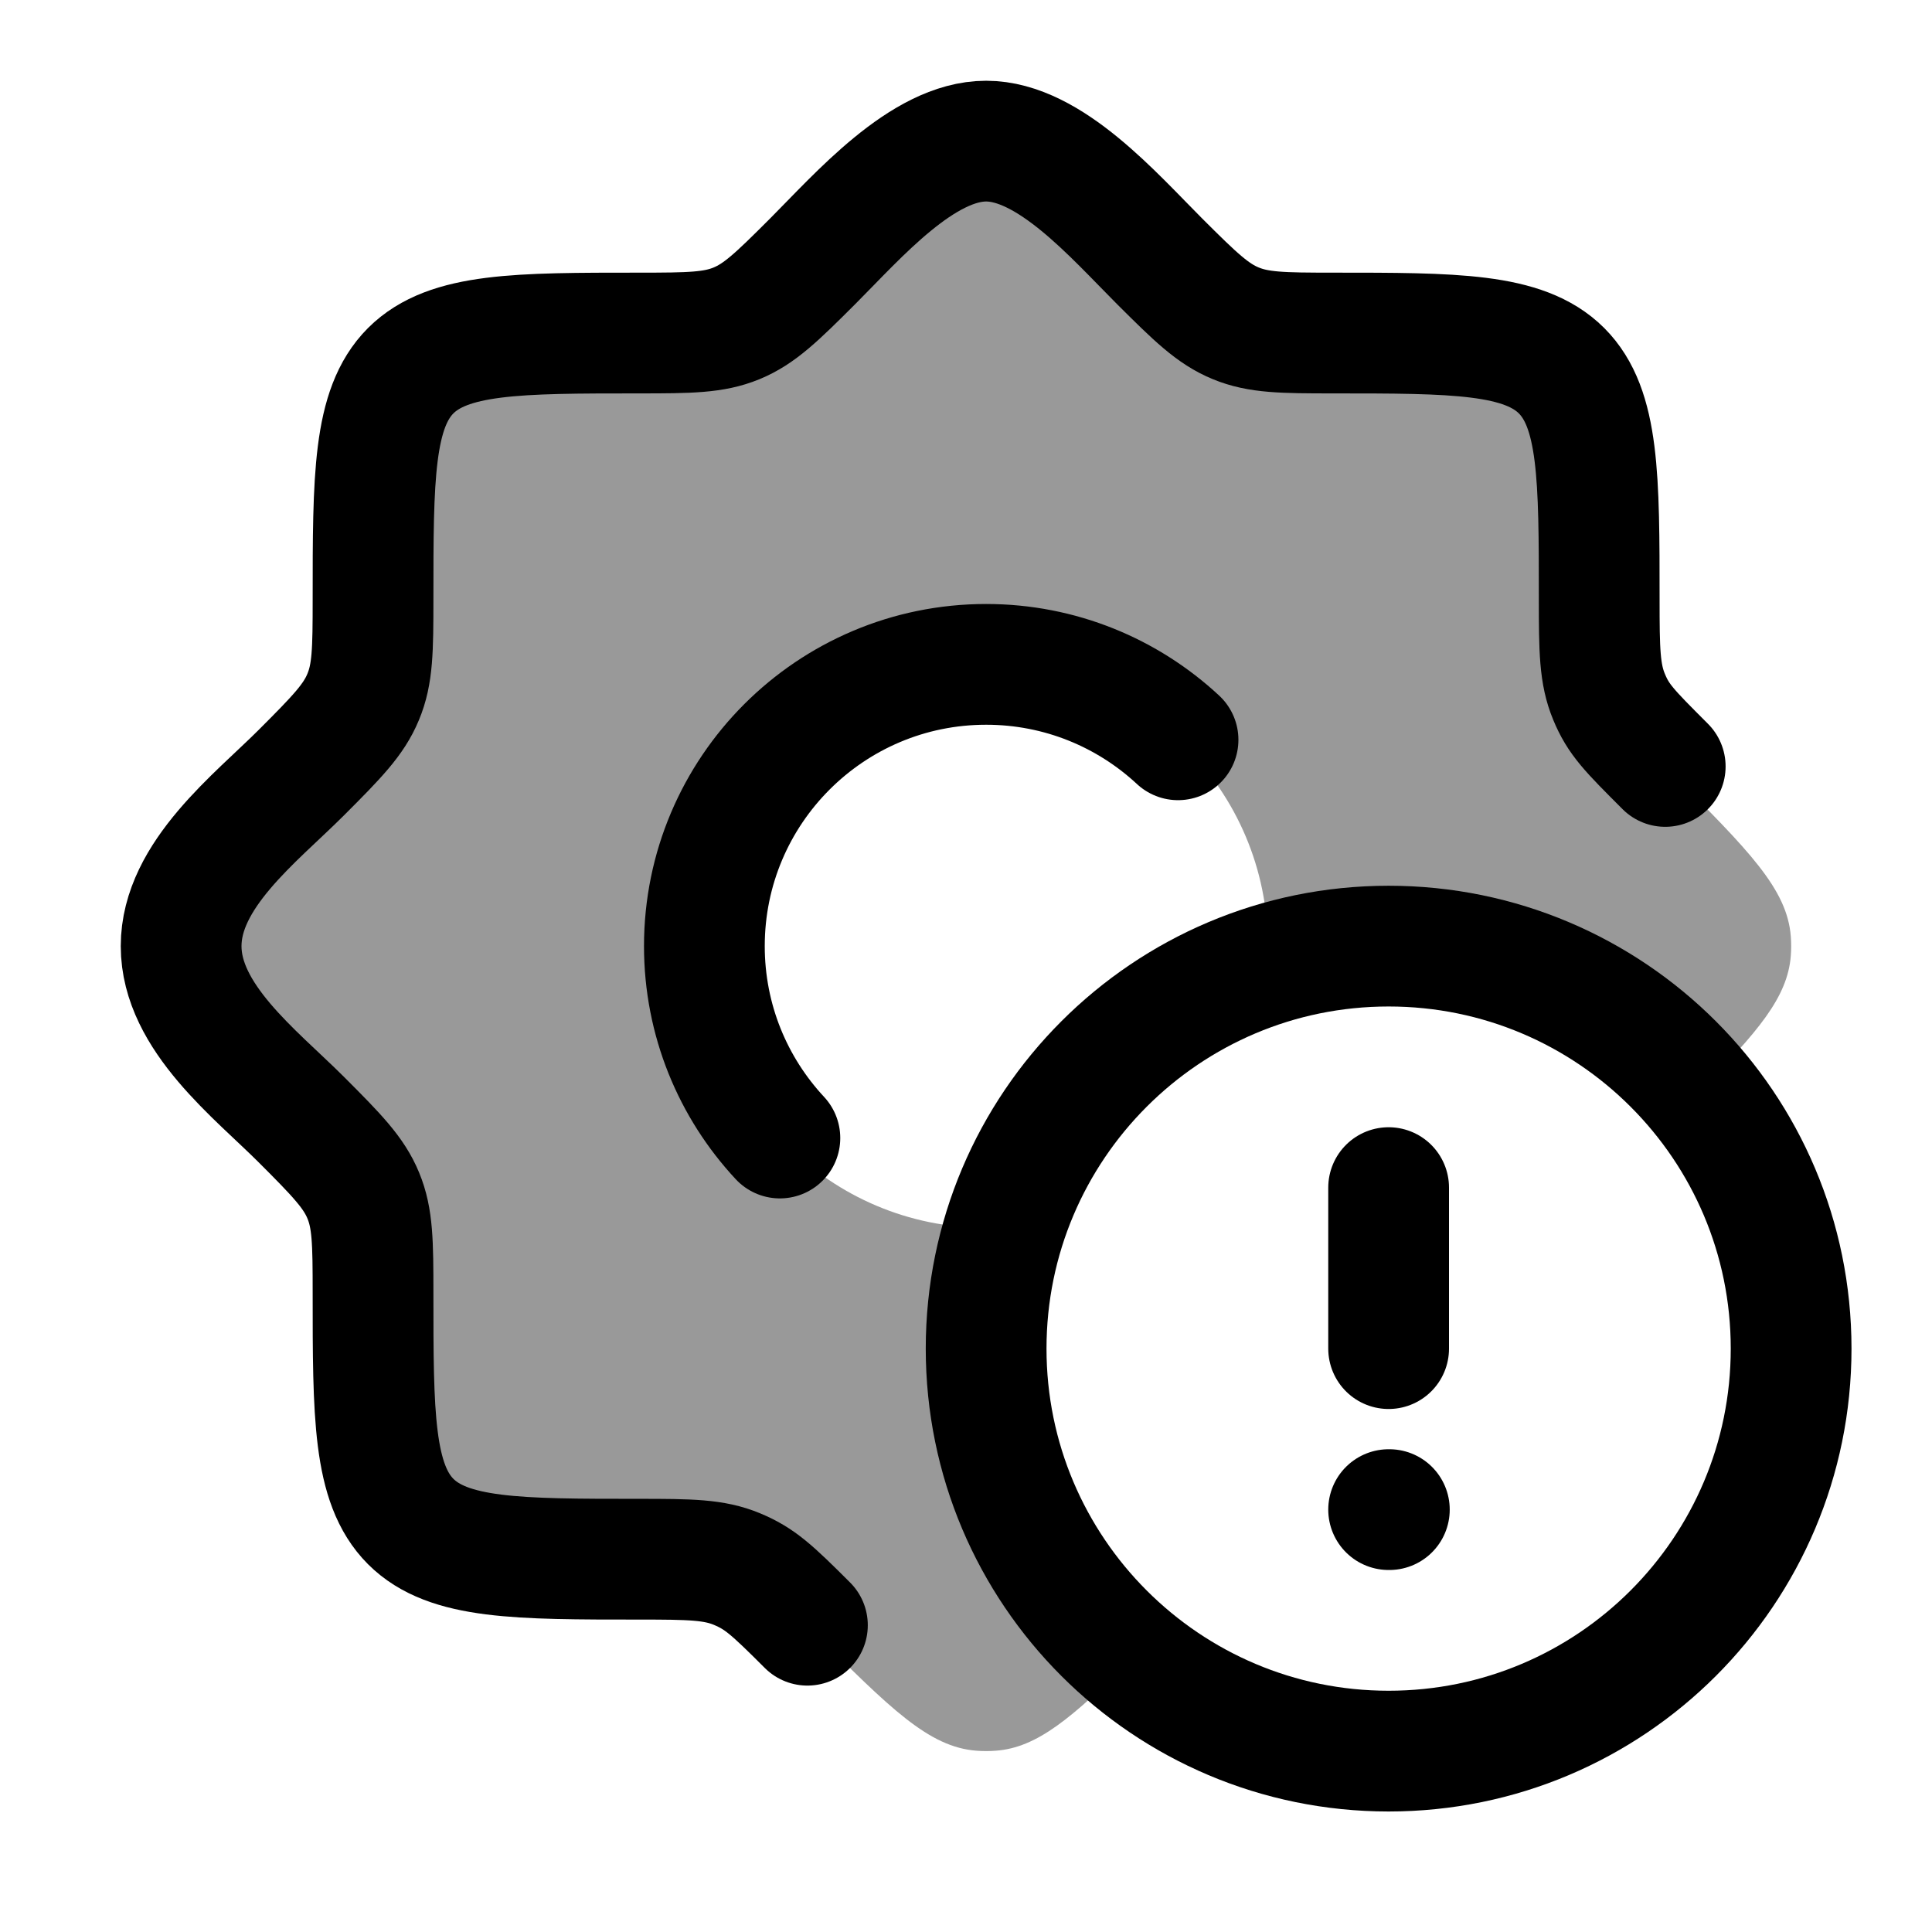 <svg width="24" height="24" viewBox="0 0 24 24" fill="none" xmlns="http://www.w3.org/2000/svg">
    <path opacity="0.4" d="M16.558 4.137C15.967 4.137 15.672 4.137 15.403 4.037C15.365 4.023 15.328 4.008 15.292 3.991C15.031 3.871 14.822 3.663 14.404 3.245C13.442 2.283 12.961 1.802 12.37 1.757C12.29 1.751 12.21 1.751 12.131 1.757C11.539 1.802 11.058 2.283 10.096 3.245C9.678 3.663 9.469 3.871 9.208 3.991C9.172 4.008 9.135 4.023 9.098 4.037C8.828 4.137 8.533 4.137 7.942 4.137H7.833C6.325 4.137 5.571 4.137 5.102 4.605C4.634 5.074 4.634 5.828 4.634 7.336V7.445C4.634 8.036 4.634 8.331 4.534 8.6C4.52 8.638 4.505 8.675 4.488 8.711C4.369 8.972 4.16 9.181 3.742 9.599C2.78 10.561 2.299 11.042 2.255 11.633C2.249 11.713 2.249 11.793 2.255 11.872C2.299 12.464 2.78 12.945 3.742 13.907C4.16 14.325 4.369 14.534 4.488 14.795C4.505 14.831 4.52 14.868 4.534 14.905C4.634 15.175 4.634 15.47 4.634 16.061V16.17C4.634 17.678 4.634 18.432 5.102 18.901C5.571 19.369 6.325 19.369 7.833 19.369H7.942C8.533 19.369 8.828 19.369 9.098 19.469C9.135 19.483 9.172 19.498 9.208 19.515C9.469 19.634 9.678 19.843 10.096 20.261C11.058 21.223 11.539 21.704 12.131 21.748C12.21 21.754 12.29 21.754 12.37 21.748C12.886 21.71 13.319 21.338 14.061 20.604C12.955 19.687 12.25 18.302 12.25 16.753C12.25 16.227 12.331 15.721 12.481 15.245C12.405 15.25 12.328 15.253 12.25 15.253C10.317 15.253 8.75 13.686 8.75 11.753C8.75 9.82 10.317 8.253 12.25 8.253C14.183 8.253 15.75 9.82 15.75 11.753C15.75 11.831 15.748 11.908 15.743 11.984C16.218 11.834 16.725 11.753 17.25 11.753C18.799 11.753 20.184 12.457 21.101 13.563C21.835 12.822 22.207 12.389 22.246 11.872C22.252 11.793 22.252 11.713 22.246 11.633C22.201 11.042 21.72 10.561 20.758 9.599C20.34 9.181 20.132 8.972 20.012 8.711C19.995 8.675 19.98 8.638 19.966 8.6C19.866 8.331 19.866 8.036 19.866 7.445V7.336C19.866 5.828 19.866 5.074 19.398 4.605C18.929 4.137 18.175 4.137 16.667 4.137H16.558Z" fill="currentColor"/>
    <path d="M17.25 14.753V16.753M17.259 18.753H17.25M22.25 16.753C22.25 19.514 20.012 21.753 17.25 21.753C14.489 21.753 12.25 19.514 12.25 16.753C12.25 13.992 14.489 11.753 17.25 11.753C20.012 11.753 22.25 13.992 22.25 16.753Z" stroke="currentColor" stroke-width="1.5" stroke-linecap="round"/>
    <path d="M14.634 9.19C14.009 8.609 13.171 8.253 12.25 8.253C10.317 8.253 8.75 9.82 8.75 11.753C8.75 12.674 9.106 13.512 9.688 14.137" stroke="currentColor" stroke-width="1.5" stroke-linecap="round"/>
    <path d="M10.03 20.189C9.584 19.743 9.438 19.61 9.156 19.492C8.871 19.373 8.576 19.369 7.942 19.369C6.434 19.369 5.571 19.369 5.102 18.901C4.634 18.432 4.634 17.569 4.634 16.061C4.634 15.431 4.63 15.135 4.513 14.852C4.396 14.568 4.19 14.355 3.742 13.907C3.178 13.343 2.25 12.639 2.25 11.753C2.25 10.867 3.178 10.163 3.742 9.599C4.188 9.153 4.394 8.941 4.511 8.658C4.63 8.374 4.634 8.078 4.634 7.445C4.634 5.937 4.634 5.074 5.102 4.605C5.571 4.137 6.434 4.137 7.942 4.137C8.571 4.137 8.867 4.133 9.149 4.017C9.435 3.899 9.647 3.694 10.096 3.245C10.66 2.68 11.46 1.753 12.25 1.753C13.04 1.753 13.84 2.681 14.404 3.245C14.853 3.693 15.066 3.899 15.35 4.016C15.633 4.133 15.929 4.137 16.558 4.137C18.066 4.137 18.929 4.137 19.398 4.605C19.866 5.074 19.866 5.937 19.866 7.445C19.866 8.077 19.87 8.373 19.988 8.656C20.105 8.94 20.239 9.074 20.686 9.521" stroke="currentColor" stroke-width="1.5" stroke-linecap="round"/>
</svg>
